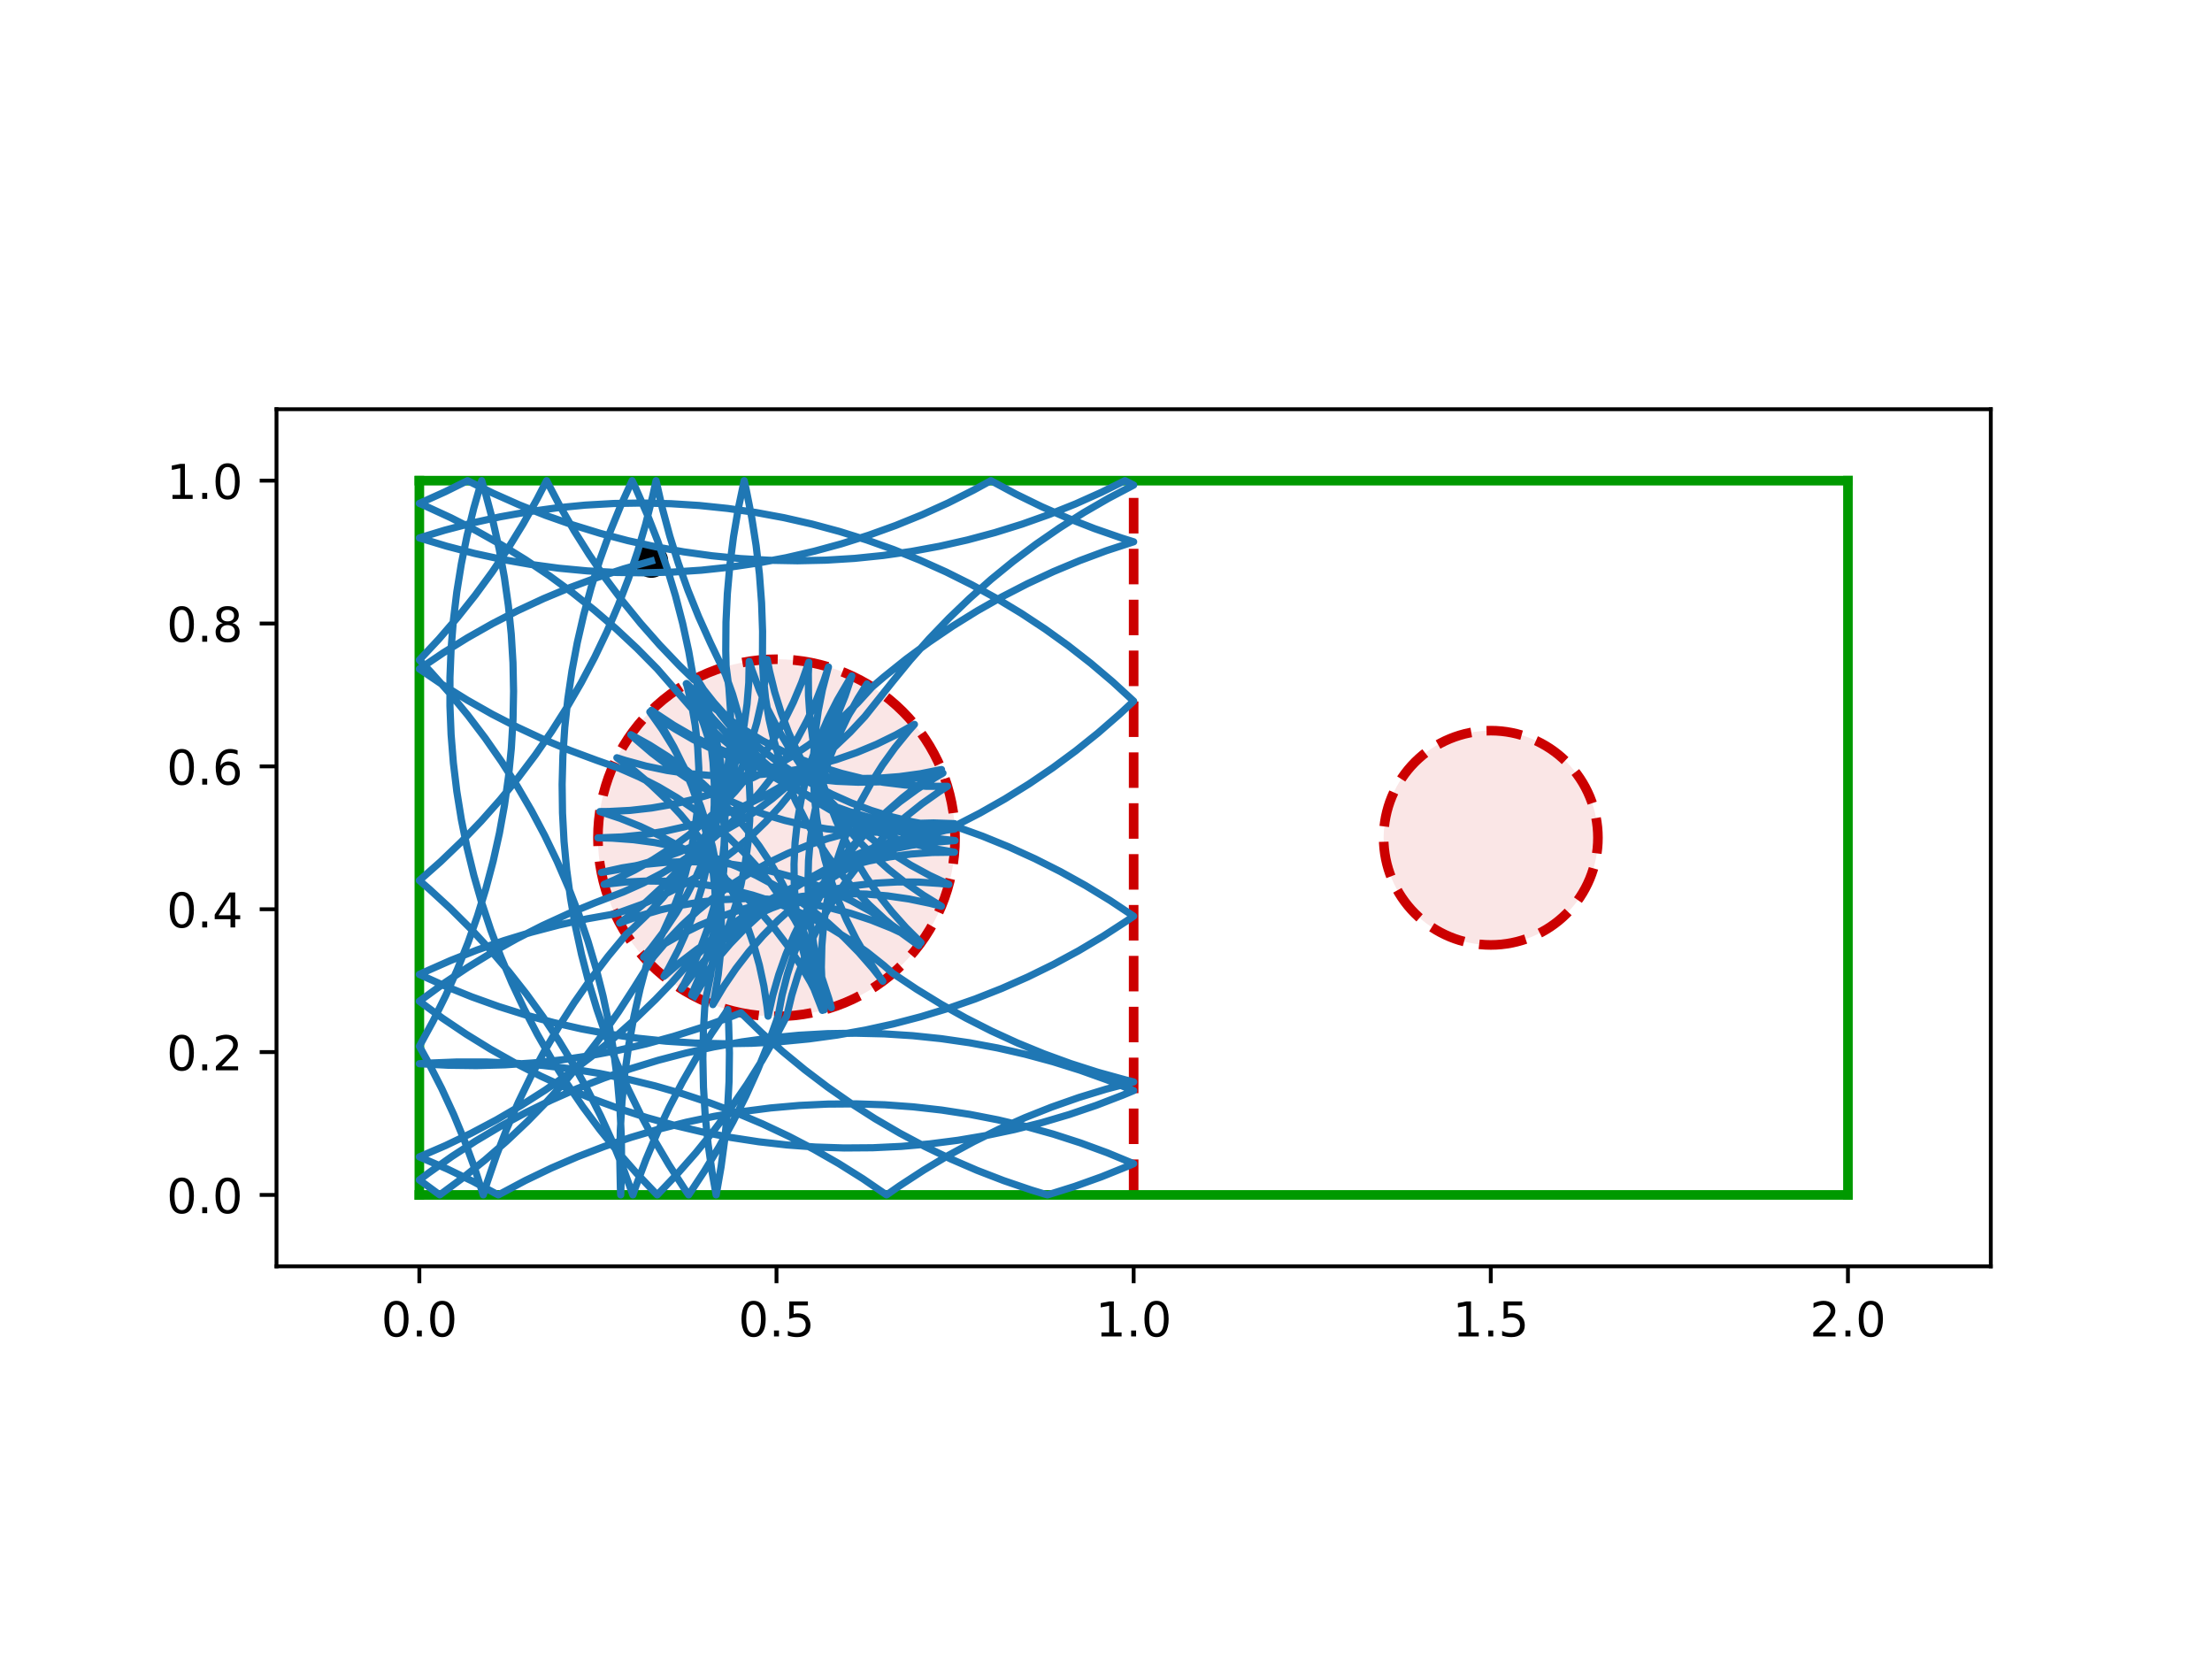 <?xml version="1.0" encoding="utf-8" standalone="no"?>
<!DOCTYPE svg PUBLIC "-//W3C//DTD SVG 1.1//EN"
  "http://www.w3.org/Graphics/SVG/1.1/DTD/svg11.dtd">
<!-- Created with matplotlib (https://matplotlib.org/) -->
<svg height="345.6pt" version="1.1" viewBox="0 0 460.8 345.6" width="460.8pt" xmlns="http://www.w3.org/2000/svg" xmlns:xlink="http://www.w3.org/1999/xlink">
 <defs>
  <style type="text/css">
*{stroke-linecap:butt;stroke-linejoin:round;}
  </style>
 </defs>
 <g id="figure_1">
  <g id="patch_1">
   <path d="M 0 345.6 
L 460.8 345.6 
L 460.8 0 
L 0 0 
z
" style="fill:#ffffff;"/>
  </g>
  <g id="axes_1">
   <g id="patch_2">
    <path d="M 57.6 263.808 
L 414.72 263.808 
L 414.72 85.248 
L 57.6 85.248 
z
" style="fill:#ffffff;"/>
   </g>
   <g id="PathCollection_1">
    <defs>
     <path d="M 0 3 
C 0.796 3 1.559 2.684 2.121 2.121 
C 2.684 1.559 3 0.796 3 0 
C 3 -0.796 2.684 -1.559 2.121 -2.121 
C 1.559 -2.684 0.796 -3 0 -3 
C -0.796 -3 -1.559 -2.684 -2.121 -2.121 
C -2.684 -1.559 -3 -0.796 -3 0 
C -3 0.796 -2.684 1.559 -2.121 2.121 
C -1.559 2.684 -0.796 3 0 3 
z
" id="m2a7f99ddb0" style="stroke:#000000;"/>
    </defs>
    <g clip-path="url(#p58cf010b9d)">
     <use style="stroke:#000000;" x="135.698" xlink:href="#m2a7f99ddb0" y="116.874"/>
    </g>
   </g>
   <g id="patch_3">
    <path clip-path="url(#p58cf010b9d)" d="M 161.76 211.728 
C 171.626 211.728 181.088 207.808 188.064 200.832 
C 195.04 193.856 198.96 184.394 198.96 174.528 
C 198.96 164.662 195.04 155.2 188.064 148.224 
C 181.088 141.248 171.626 137.328 161.76 137.328 
C 151.894 137.328 142.432 141.248 135.456 148.224 
C 128.48 155.2 124.56 164.662 124.56 174.528 
C 124.56 184.394 128.48 193.856 135.456 200.832 
C 142.432 207.808 151.894 211.728 161.76 211.728 
z
" style="fill:#cc0000;fill-opacity:0.1;stroke:#cc0000;stroke-dasharray:7.4,3.2;stroke-dashoffset:0;stroke-linejoin:miter;stroke-width:2;"/>
   </g>
   <g id="patch_4">
    <path clip-path="url(#p58cf010b9d)" d="M 310.56 196.848 
C 316.479 196.848 322.157 194.496 326.343 190.311 
C 330.528 186.125 332.88 180.447 332.88 174.528 
C 332.88 168.609 330.528 162.931 326.343 158.745 
C 322.157 154.56 316.479 152.208 310.56 152.208 
C 304.641 152.208 298.963 154.56 294.777 158.745 
C 290.592 162.931 288.24 168.609 288.24 174.528 
C 288.24 180.447 290.592 186.125 294.777 190.311 
C 298.963 194.496 304.641 196.848 310.56 196.848 
z
" style="fill:#cc0000;fill-opacity:0.1;stroke:#cc0000;stroke-dasharray:7.4,3.2;stroke-dashoffset:0;stroke-linejoin:miter;stroke-width:2;"/>
   </g>
   <g id="matplotlib.axis_1">
    <g id="xtick_1">
     <g id="line2d_1">
      <defs>
       <path d="M 0 0 
L 0 3.5 
" id="mb51d4cf355" style="stroke:#000000;stroke-width:0.8;"/>
      </defs>
      <g>
       <use style="stroke:#000000;stroke-width:0.8;" x="87.36" xlink:href="#mb51d4cf355" y="263.808"/>
      </g>
     </g>
     <g id="text_1">
      <!-- 0.0 -->
      <defs>
       <path d="M 31.781 66.406 
Q 24.172 66.406 20.328 58.906 
Q 16.5 51.422 16.5 36.375 
Q 16.5 21.391 20.328 13.891 
Q 24.172 6.391 31.781 6.391 
Q 39.453 6.391 43.281 13.891 
Q 47.125 21.391 47.125 36.375 
Q 47.125 51.422 43.281 58.906 
Q 39.453 66.406 31.781 66.406 
z
M 31.781 74.219 
Q 44.047 74.219 50.516 64.516 
Q 56.984 54.828 56.984 36.375 
Q 56.984 17.969 50.516 8.266 
Q 44.047 -1.422 31.781 -1.422 
Q 19.531 -1.422 13.062 8.266 
Q 6.594 17.969 6.594 36.375 
Q 6.594 54.828 13.062 64.516 
Q 19.531 74.219 31.781 74.219 
z
" id="DejaVuSans-48"/>
       <path d="M 10.688 12.406 
L 21 12.406 
L 21 0 
L 10.688 0 
z
" id="DejaVuSans-46"/>
      </defs>
      <g transform="translate(79.408 278.406)scale(0.1 -0.1)">
       <use xlink:href="#DejaVuSans-48"/>
       <use x="63.623" xlink:href="#DejaVuSans-46"/>
       <use x="95.41" xlink:href="#DejaVuSans-48"/>
      </g>
     </g>
    </g>
    <g id="xtick_2">
     <g id="line2d_2">
      <g>
       <use style="stroke:#000000;stroke-width:0.8;" x="161.76" xlink:href="#mb51d4cf355" y="263.808"/>
      </g>
     </g>
     <g id="text_2">
      <!-- 0.5 -->
      <defs>
       <path d="M 10.797 72.906 
L 49.516 72.906 
L 49.516 64.594 
L 19.828 64.594 
L 19.828 46.734 
Q 21.969 47.469 24.109 47.828 
Q 26.266 48.188 28.422 48.188 
Q 40.625 48.188 47.75 41.5 
Q 54.891 34.812 54.891 23.391 
Q 54.891 11.625 47.562 5.094 
Q 40.234 -1.422 26.906 -1.422 
Q 22.312 -1.422 17.547 -0.641 
Q 12.797 0.141 7.719 1.703 
L 7.719 11.625 
Q 12.109 9.234 16.797 8.062 
Q 21.484 6.891 26.703 6.891 
Q 35.156 6.891 40.078 11.328 
Q 45.016 15.766 45.016 23.391 
Q 45.016 31 40.078 35.438 
Q 35.156 39.891 26.703 39.891 
Q 22.75 39.891 18.812 39.016 
Q 14.891 38.141 10.797 36.281 
z
" id="DejaVuSans-53"/>
      </defs>
      <g transform="translate(153.808 278.406)scale(0.1 -0.1)">
       <use xlink:href="#DejaVuSans-48"/>
       <use x="63.623" xlink:href="#DejaVuSans-46"/>
       <use x="95.41" xlink:href="#DejaVuSans-53"/>
      </g>
     </g>
    </g>
    <g id="xtick_3">
     <g id="line2d_3">
      <g>
       <use style="stroke:#000000;stroke-width:0.8;" x="236.16" xlink:href="#mb51d4cf355" y="263.808"/>
      </g>
     </g>
     <g id="text_3">
      <!-- 1.0 -->
      <defs>
       <path d="M 12.406 8.297 
L 28.516 8.297 
L 28.516 63.922 
L 10.984 60.406 
L 10.984 69.391 
L 28.422 72.906 
L 38.281 72.906 
L 38.281 8.297 
L 54.391 8.297 
L 54.391 0 
L 12.406 0 
z
" id="DejaVuSans-49"/>
      </defs>
      <g transform="translate(228.208 278.406)scale(0.1 -0.1)">
       <use xlink:href="#DejaVuSans-49"/>
       <use x="63.623" xlink:href="#DejaVuSans-46"/>
       <use x="95.41" xlink:href="#DejaVuSans-48"/>
      </g>
     </g>
    </g>
    <g id="xtick_4">
     <g id="line2d_4">
      <g>
       <use style="stroke:#000000;stroke-width:0.8;" x="310.56" xlink:href="#mb51d4cf355" y="263.808"/>
      </g>
     </g>
     <g id="text_4">
      <!-- 1.5 -->
      <g transform="translate(302.608 278.406)scale(0.1 -0.1)">
       <use xlink:href="#DejaVuSans-49"/>
       <use x="63.623" xlink:href="#DejaVuSans-46"/>
       <use x="95.41" xlink:href="#DejaVuSans-53"/>
      </g>
     </g>
    </g>
    <g id="xtick_5">
     <g id="line2d_5">
      <g>
       <use style="stroke:#000000;stroke-width:0.8;" x="384.96" xlink:href="#mb51d4cf355" y="263.808"/>
      </g>
     </g>
     <g id="text_5">
      <!-- 2.0 -->
      <defs>
       <path d="M 19.188 8.297 
L 53.609 8.297 
L 53.609 0 
L 7.328 0 
L 7.328 8.297 
Q 12.938 14.109 22.625 23.891 
Q 32.328 33.688 34.812 36.531 
Q 39.547 41.844 41.422 45.531 
Q 43.312 49.219 43.312 52.781 
Q 43.312 58.594 39.234 62.25 
Q 35.156 65.922 28.609 65.922 
Q 23.969 65.922 18.812 64.312 
Q 13.672 62.703 7.812 59.422 
L 7.812 69.391 
Q 13.766 71.781 18.938 73 
Q 24.125 74.219 28.422 74.219 
Q 39.75 74.219 46.484 68.547 
Q 53.219 62.891 53.219 53.422 
Q 53.219 48.922 51.531 44.891 
Q 49.859 40.875 45.406 35.406 
Q 44.188 33.984 37.641 27.219 
Q 31.109 20.453 19.188 8.297 
z
" id="DejaVuSans-50"/>
      </defs>
      <g transform="translate(377.008 278.406)scale(0.1 -0.1)">
       <use xlink:href="#DejaVuSans-50"/>
       <use x="63.623" xlink:href="#DejaVuSans-46"/>
       <use x="95.41" xlink:href="#DejaVuSans-48"/>
      </g>
     </g>
    </g>
   </g>
   <g id="matplotlib.axis_2">
    <g id="ytick_1">
     <g id="line2d_6">
      <defs>
       <path d="M 0 0 
L -3.5 0 
" id="me0c0efff76" style="stroke:#000000;stroke-width:0.8;"/>
      </defs>
      <g>
       <use style="stroke:#000000;stroke-width:0.8;" x="57.6" xlink:href="#me0c0efff76" y="248.928"/>
      </g>
     </g>
     <g id="text_6">
      <!-- 0.0 -->
      <g transform="translate(34.697 252.727)scale(0.1 -0.1)">
       <use xlink:href="#DejaVuSans-48"/>
       <use x="63.623" xlink:href="#DejaVuSans-46"/>
       <use x="95.41" xlink:href="#DejaVuSans-48"/>
      </g>
     </g>
    </g>
    <g id="ytick_2">
     <g id="line2d_7">
      <g>
       <use style="stroke:#000000;stroke-width:0.8;" x="57.6" xlink:href="#me0c0efff76" y="219.168"/>
      </g>
     </g>
     <g id="text_7">
      <!-- 0.2 -->
      <g transform="translate(34.697 222.967)scale(0.1 -0.1)">
       <use xlink:href="#DejaVuSans-48"/>
       <use x="63.623" xlink:href="#DejaVuSans-46"/>
       <use x="95.41" xlink:href="#DejaVuSans-50"/>
      </g>
     </g>
    </g>
    <g id="ytick_3">
     <g id="line2d_8">
      <g>
       <use style="stroke:#000000;stroke-width:0.8;" x="57.6" xlink:href="#me0c0efff76" y="189.408"/>
      </g>
     </g>
     <g id="text_8">
      <!-- 0.4 -->
      <defs>
       <path d="M 37.797 64.312 
L 12.891 25.391 
L 37.797 25.391 
z
M 35.203 72.906 
L 47.609 72.906 
L 47.609 25.391 
L 58.016 25.391 
L 58.016 17.188 
L 47.609 17.188 
L 47.609 0 
L 37.797 0 
L 37.797 17.188 
L 4.891 17.188 
L 4.891 26.703 
z
" id="DejaVuSans-52"/>
      </defs>
      <g transform="translate(34.697 193.207)scale(0.1 -0.1)">
       <use xlink:href="#DejaVuSans-48"/>
       <use x="63.623" xlink:href="#DejaVuSans-46"/>
       <use x="95.41" xlink:href="#DejaVuSans-52"/>
      </g>
     </g>
    </g>
    <g id="ytick_4">
     <g id="line2d_9">
      <g>
       <use style="stroke:#000000;stroke-width:0.8;" x="57.6" xlink:href="#me0c0efff76" y="159.648"/>
      </g>
     </g>
     <g id="text_9">
      <!-- 0.6 -->
      <defs>
       <path d="M 33.016 40.375 
Q 26.375 40.375 22.484 35.828 
Q 18.609 31.297 18.609 23.391 
Q 18.609 15.531 22.484 10.953 
Q 26.375 6.391 33.016 6.391 
Q 39.656 6.391 43.531 10.953 
Q 47.406 15.531 47.406 23.391 
Q 47.406 31.297 43.531 35.828 
Q 39.656 40.375 33.016 40.375 
z
M 52.594 71.297 
L 52.594 62.312 
Q 48.875 64.062 45.094 64.984 
Q 41.312 65.922 37.594 65.922 
Q 27.828 65.922 22.672 59.328 
Q 17.531 52.734 16.797 39.406 
Q 19.672 43.656 24.016 45.922 
Q 28.375 48.188 33.594 48.188 
Q 44.578 48.188 50.953 41.516 
Q 57.328 34.859 57.328 23.391 
Q 57.328 12.156 50.688 5.359 
Q 44.047 -1.422 33.016 -1.422 
Q 20.359 -1.422 13.672 8.266 
Q 6.984 17.969 6.984 36.375 
Q 6.984 53.656 15.188 63.938 
Q 23.391 74.219 37.203 74.219 
Q 40.922 74.219 44.703 73.484 
Q 48.484 72.75 52.594 71.297 
z
" id="DejaVuSans-54"/>
      </defs>
      <g transform="translate(34.697 163.447)scale(0.1 -0.1)">
       <use xlink:href="#DejaVuSans-48"/>
       <use x="63.623" xlink:href="#DejaVuSans-46"/>
       <use x="95.41" xlink:href="#DejaVuSans-54"/>
      </g>
     </g>
    </g>
    <g id="ytick_5">
     <g id="line2d_10">
      <g>
       <use style="stroke:#000000;stroke-width:0.8;" x="57.6" xlink:href="#me0c0efff76" y="129.888"/>
      </g>
     </g>
     <g id="text_10">
      <!-- 0.8 -->
      <defs>
       <path d="M 31.781 34.625 
Q 24.75 34.625 20.719 30.859 
Q 16.703 27.094 16.703 20.516 
Q 16.703 13.922 20.719 10.156 
Q 24.75 6.391 31.781 6.391 
Q 38.812 6.391 42.859 10.172 
Q 46.922 13.969 46.922 20.516 
Q 46.922 27.094 42.891 30.859 
Q 38.875 34.625 31.781 34.625 
z
M 21.922 38.812 
Q 15.578 40.375 12.031 44.719 
Q 8.5 49.078 8.5 55.328 
Q 8.5 64.062 14.719 69.141 
Q 20.953 74.219 31.781 74.219 
Q 42.672 74.219 48.875 69.141 
Q 55.078 64.062 55.078 55.328 
Q 55.078 49.078 51.531 44.719 
Q 48 40.375 41.703 38.812 
Q 48.828 37.156 52.797 32.312 
Q 56.781 27.484 56.781 20.516 
Q 56.781 9.906 50.312 4.234 
Q 43.844 -1.422 31.781 -1.422 
Q 19.734 -1.422 13.25 4.234 
Q 6.781 9.906 6.781 20.516 
Q 6.781 27.484 10.781 32.312 
Q 14.797 37.156 21.922 38.812 
z
M 18.312 54.391 
Q 18.312 48.734 21.844 45.562 
Q 25.391 42.391 31.781 42.391 
Q 38.141 42.391 41.719 45.562 
Q 45.312 48.734 45.312 54.391 
Q 45.312 60.062 41.719 63.234 
Q 38.141 66.406 31.781 66.406 
Q 25.391 66.406 21.844 63.234 
Q 18.312 60.062 18.312 54.391 
z
" id="DejaVuSans-56"/>
      </defs>
      <g transform="translate(34.697 133.687)scale(0.1 -0.1)">
       <use xlink:href="#DejaVuSans-48"/>
       <use x="63.623" xlink:href="#DejaVuSans-46"/>
       <use x="95.41" xlink:href="#DejaVuSans-56"/>
      </g>
     </g>
    </g>
    <g id="ytick_6">
     <g id="line2d_11">
      <g>
       <use style="stroke:#000000;stroke-width:0.8;" x="57.6" xlink:href="#me0c0efff76" y="100.128"/>
      </g>
     </g>
     <g id="text_11">
      <!-- 1.0 -->
      <g transform="translate(34.697 103.927)scale(0.1 -0.1)">
       <use xlink:href="#DejaVuSans-49"/>
       <use x="63.623" xlink:href="#DejaVuSans-46"/>
       <use x="95.41" xlink:href="#DejaVuSans-48"/>
      </g>
     </g>
    </g>
   </g>
   <g id="line2d_12">
    <path clip-path="url(#p58cf010b9d)" d="M 236.16 248.928 
L 236.16 100.128 
" style="fill:none;stroke:#cc0000;stroke-dasharray:7.4,3.2;stroke-dashoffset:0;stroke-width:2;"/>
   </g>
   <g id="line2d_13">
    <path clip-path="url(#p58cf010b9d)" d="M 87.36 248.928 
L 384.96 248.928 
" style="fill:none;stroke:#009900;stroke-linecap:square;stroke-width:2;"/>
   </g>
   <g id="line2d_14">
    <path clip-path="url(#p58cf010b9d)" d="M 384.96 248.928 
L 384.96 100.128 
" style="fill:none;stroke:#009900;stroke-linecap:square;stroke-width:2;"/>
   </g>
   <g id="line2d_15">
    <path clip-path="url(#p58cf010b9d)" d="M 384.96 100.128 
L 87.36 100.128 
" style="fill:none;stroke:#009900;stroke-linecap:square;stroke-width:2;"/>
   </g>
   <g id="line2d_16">
    <path clip-path="url(#p58cf010b9d)" d="M 87.36 100.128 
L 87.36 248.928 
" style="fill:none;stroke:#009900;stroke-linecap:square;stroke-width:2;"/>
   </g>
   <g id="line2d_17">
    <path clip-path="url(#p58cf010b9d)" d="M 135.698 116.874 
L 129.971 118.492 
L 124.313 120.338 
L 118.733 122.409 
L 113.241 124.702 
L 107.844 127.212 
L 102.553 129.936 
L 97.374 132.869 
L 92.317 136.007 
L 87.36 139.366 
L 92.287 142.705 
L 97.343 145.844 
L 102.521 148.779 
L 107.812 151.504 
L 113.208 154.015 
L 118.699 156.309 
L 124.279 158.381 
L 129.102 160.076 
L 133.189 161.867 
L 137.163 163.901 
L 141.007 166.169 
L 144.708 168.664 
L 148.253 171.376 
L 151.628 174.296 
L 154.823 177.412 
L 157.825 180.715 
L 160.624 184.192 
L 163.209 187.831 
L 165.571 191.618 
L 167.702 195.54 
L 169.594 199.582 
L 171.24 203.731 
L 172.634 207.971 
L 173.185 209.93 
L 171.722 205.713 
L 170.515 201.416 
L 169.567 197.055 
L 168.882 192.644 
L 168.463 188.201 
L 168.312 183.74 
L 168.428 179.278 
L 168.811 174.831 
L 169.46 170.416 
L 170.373 166.047 
L 171.547 161.74 
L 172.976 157.512 
L 174.657 153.377 
L 176.582 149.35 
L 178.745 145.446 
L 180.616 142.461 
L 178.438 146.357 
L 176.03 150.115 
L 173.402 153.722 
L 170.561 157.165 
L 167.52 160.432 
L 164.288 163.51 
L 160.877 166.389 
L 157.3 169.058 
L 153.569 171.508 
L 149.698 173.73 
L 145.701 175.716 
L 141.592 177.458 
L 137.385 178.951 
L 133.097 180.189 
L 128.742 181.167 
L 125.269 181.754 
L 129.627 180.792 
L 134.035 180.093 
L 138.477 179.659 
L 142.938 179.493 
L 147.4 179.594 
L 151.848 179.963 
L 156.266 180.597 
L 160.638 181.496 
L 164.948 182.655 
L 169.181 184.07 
L 173.321 185.737 
L 177.355 187.649 
L 181.266 189.799 
L 185.041 192.18 
L 188.666 194.783 
L 191.414 196.989 
L 187.798 194.372 
L 184.346 191.543 
L 181.069 188.513 
L 177.98 185.291 
L 175.09 181.89 
L 172.409 178.321 
L 169.946 174.599 
L 167.712 170.735 
L 165.713 166.744 
L 163.957 162.641 
L 162.45 158.44 
L 161.198 154.156 
L 160.205 149.804 
L 159.474 145.401 
L 159.009 140.962 
L 158.831 137.443 
L 158.86 131.492 
L 158.65 125.544 
L 158.203 119.609 
L 157.519 113.697 
L 156.599 107.817 
L 155.444 101.978 
L 155.028 100.128 
L 153.799 105.951 
L 152.804 111.819 
L 152.045 117.722 
L 151.522 123.651 
L 151.237 129.596 
L 151.189 135.547 
L 151.265 138.839 
L 151.844 143.265 
L 152.157 147.717 
L 152.202 152.18 
L 151.979 156.638 
L 151.49 161.074 
L 150.735 165.473 
L 149.718 169.819 
L 148.442 174.096 
L 146.912 178.289 
L 145.133 182.383 
L 143.112 186.362 
L 140.856 190.213 
L 138.373 193.922 
L 135.672 197.476 
L 134.079 199.38 
L 137.823 196.95 
L 141.706 194.749 
L 145.714 192.785 
L 149.832 191.064 
L 154.047 189.594 
L 158.341 188.379 
L 162.701 187.424 
L 167.111 186.732 
L 171.554 186.305 
L 176.014 186.146 
L 180.476 186.254 
L 184.924 186.63 
L 189.341 187.272 
L 193.711 188.177 
L 196.116 188.794 
L 192.31 186.463 
L 188.65 183.908 
L 185.15 181.138 
L 181.822 178.163 
L 178.679 174.994 
L 175.732 171.643 
L 172.991 168.12 
L 170.466 164.44 
L 168.166 160.615 
L 166.1 156.659 
L 164.274 152.585 
L 162.696 148.41 
L 161.372 144.148 
L 160.305 139.814 
L 159.825 137.378 
L 159.362 141.818 
L 158.634 146.221 
L 157.643 150.573 
L 156.393 154.858 
L 154.888 159.06 
L 153.135 163.164 
L 151.138 167.156 
L 148.905 171.021 
L 146.444 174.744 
L 143.765 178.314 
L 140.877 181.717 
L 137.789 184.94 
L 134.514 187.972 
L 131.063 190.803 
L 129.072 192.286 
L 133.277 190.79 
L 137.565 189.549 
L 141.919 188.568 
L 146.324 187.849 
L 150.764 187.395 
L 155.224 187.209 
L 159.686 187.291 
L 164.136 187.64 
L 168.557 188.255 
L 172.932 189.134 
L 177.248 190.274 
L 181.487 191.67 
L 185.635 193.319 
L 189.676 195.213 
L 191.873 196.37 
L 188.71 193.22 
L 185.743 189.886 
L 182.98 186.38 
L 180.433 182.715 
L 178.11 178.904 
L 176.02 174.96 
L 174.17 170.899 
L 172.567 166.733 
L 171.217 162.479 
L 170.124 158.151 
L 169.293 153.766 
L 168.726 149.339 
L 168.425 144.886 
L 168.392 140.423 
L 168.49 137.942 
L 167.011 142.153 
L 165.282 146.268 
L 163.309 150.271 
L 161.1 154.15 
L 158.662 157.888 
L 156.004 161.474 
L 153.136 164.894 
L 150.068 168.136 
L 146.811 171.188 
L 143.378 174.039 
L 139.779 176.68 
L 136.028 179.099 
L 132.14 181.29 
L 128.126 183.243 
L 125.846 184.224 
L 130.283 183.744 
L 134.742 183.531 
L 139.205 183.585 
L 143.656 183.907 
L 148.081 184.496 
L 152.462 185.348 
L 156.784 186.462 
L 161.031 187.833 
L 165.189 189.456 
L 169.242 191.326 
L 173.176 193.435 
L 176.975 195.776 
L 180.628 198.341 
L 184.12 201.121 
L 185.989 202.756 
L 190.935 206.065 
L 196.01 209.175 
L 201.205 212.078 
L 206.512 214.772 
L 211.923 217.251 
L 217.429 219.512 
L 223.02 221.551 
L 228.688 223.365 
L 234.425 224.951 
L 236.16 225.382 
L 230.405 226.898 
L 224.715 228.644 
L 219.099 230.616 
L 213.567 232.81 
L 208.127 235.224 
L 202.788 237.854 
L 197.558 240.695 
L 192.447 243.743 
L 187.461 246.993 
L 184.686 248.928 
L 179.776 245.566 
L 174.734 242.402 
L 169.571 239.443 
L 164.293 236.693 
L 158.909 234.155 
L 153.428 231.836 
L 147.859 229.737 
L 142.21 227.862 
L 136.491 226.215 
L 130.71 224.799 
L 124.878 223.614 
L 119.003 222.663 
L 113.094 221.949 
L 107.162 221.471 
L 101.215 221.23 
L 95.263 221.228 
L 89.316 221.464 
L 87.36 221.593 
L 93.303 221.907 
L 99.254 221.984 
L 105.204 221.822 
L 111.142 221.422 
L 117.059 220.785 
L 122.947 219.912 
L 128.794 218.804 
L 134.593 217.464 
L 140.333 215.892 
L 146.006 214.092 
L 151.603 212.067 
L 154.344 210.981 
L 158.623 215.118 
L 163.065 219.08 
L 167.661 222.861 
L 172.404 226.455 
L 177.288 229.857 
L 182.304 233.061 
L 187.443 236.061 
L 192.699 238.854 
L 198.062 241.434 
L 203.524 243.798 
L 209.077 245.942 
L 214.71 247.861 
L 218.206 248.928 
L 223.885 247.147 
L 229.488 245.141 
L 235.007 242.912 
L 236.16 242.413 
L 230.661 240.138 
L 225.074 238.084 
L 219.411 236.255 
L 213.678 234.655 
L 207.887 233.285 
L 202.045 232.147 
L 196.162 231.244 
L 190.248 230.577 
L 184.312 230.147 
L 178.363 229.955 
L 172.412 230.001 
L 166.467 230.284 
L 160.538 230.806 
L 154.635 231.564 
L 148.767 232.557 
L 142.944 233.784 
L 137.174 235.243 
L 131.467 236.932 
L 125.832 238.848 
L 120.278 240.987 
L 114.814 243.347 
L 109.449 245.923 
L 103.804 248.928 
L 98.555 246.123 
L 93.198 243.531 
L 87.36 240.999 
L 92.823 238.638 
L 98.188 236.06 
L 103.445 233.271 
L 108.586 230.273 
L 113.604 227.071 
L 118.489 223.672 
L 123.235 220.08 
L 127.833 216.301 
L 132.276 212.342 
L 136.557 208.208 
L 139.961 204.672 
L 142.898 201.31 
L 146.03 198.131 
L 149.348 195.145 
L 152.839 192.364 
L 156.49 189.797 
L 160.288 187.453 
L 164.221 185.342 
L 168.272 183.47 
L 172.429 181.844 
L 176.676 180.471 
L 180.997 179.354 
L 185.378 178.499 
L 189.802 177.908 
L 194.254 177.584 
L 198.839 177.529 
L 194.442 176.762 
L 190.099 175.733 
L 185.825 174.445 
L 181.637 172.904 
L 177.548 171.114 
L 173.574 169.082 
L 169.729 166.815 
L 166.027 164.322 
L 162.481 161.611 
L 159.104 158.693 
L 155.908 155.578 
L 152.904 152.276 
L 150.104 148.8 
L 147.518 145.163 
L 145.092 141.271 
L 146.717 145.428 
L 148.09 149.675 
L 149.206 153.996 
L 150.061 158.377 
L 150.652 162.801 
L 150.976 167.253 
L 151.032 171.716 
L 150.821 176.174 
L 150.343 180.612 
L 149.6 185.013 
L 148.594 189.361 
L 147.329 193.642 
L 145.81 197.839 
L 144.042 201.937 
L 141.973 206.029 
L 144.684 202.483 
L 147.602 199.106 
L 150.718 195.911 
L 154.02 192.908 
L 157.496 190.108 
L 161.134 187.522 
L 164.92 185.158 
L 168.841 183.026 
L 172.883 181.133 
L 177.032 179.486 
L 181.271 178.09 
L 185.587 176.951 
L 189.963 176.073 
L 194.384 175.459 
L 198.956 175.105 
L 194.518 174.627 
L 190.117 173.883 
L 185.769 172.876 
L 181.488 171.611 
L 177.292 170.092 
L 173.194 168.323 
L 169.209 166.312 
L 165.352 164.066 
L 161.637 161.592 
L 158.077 158.9 
L 154.685 155.999 
L 151.472 152.901 
L 148.452 149.615 
L 145.633 146.154 
L 142.959 142.428 
L 144.852 146.471 
L 146.499 150.619 
L 147.894 154.859 
L 149.033 159.174 
L 149.911 163.55 
L 150.524 167.971 
L 150.872 172.421 
L 150.952 176.884 
L 150.764 181.343 
L 150.309 185.783 
L 149.589 190.188 
L 148.606 194.542 
L 147.364 198.829 
L 145.867 203.034 
L 144.069 207.252 
L 146.543 203.537 
L 149.235 199.977 
L 152.136 196.585 
L 155.235 193.373 
L 158.521 190.353 
L 161.983 187.535 
L 165.607 184.93 
L 169.38 182.546 
L 173.29 180.394 
L 177.322 178.479 
L 181.462 176.81 
L 185.694 175.392 
L 190.003 174.231 
L 194.375 173.33 
L 198.914 172.679 
L 194.455 172.491 
L 190.015 172.035 
L 185.61 171.315 
L 181.256 170.331 
L 176.969 169.088 
L 172.765 167.591 
L 168.658 165.844 
L 164.663 163.854 
L 160.794 161.627 
L 157.066 159.173 
L 153.492 156.5 
L 150.084 153.617 
L 146.856 150.535 
L 143.818 147.265 
L 136.899 139.323 
L 132.718 135.087 
L 128.371 131.022 
L 123.865 127.134 
L 119.207 123.429 
L 114.404 119.914 
L 109.465 116.593 
L 104.397 113.472 
L 99.209 110.557 
L 93.908 107.851 
L 88.503 105.36 
L 87.36 104.867 
L 92.786 102.42 
L 97.403 100.128 
L 102.74 102.761 
L 108.179 105.178 
L 113.71 107.375 
L 119.325 109.35 
L 125.013 111.098 
L 130.768 112.618 
L 136.578 113.906 
L 142.436 114.961 
L 148.331 115.781 
L 154.253 116.365 
L 160.195 116.711 
L 166.146 116.819 
L 172.096 116.689 
L 178.036 116.322 
L 183.957 115.717 
L 189.849 114.876 
L 195.702 113.799 
L 201.508 112.49 
L 207.257 110.95 
L 212.939 109.181 
L 218.547 107.186 
L 224.07 104.968 
L 229.5 102.531 
L 234.351 100.128 
L 236.16 101.05 
L 230.894 103.822 
L 225.742 106.803 
L 220.714 109.987 
L 215.817 113.37 
L 211.06 116.946 
L 206.449 120.71 
L 201.992 124.654 
L 197.697 128.774 
L 193.57 133.062 
L 189.618 137.512 
L 185.847 142.116 
L 180.159 149.261 
L 177.113 152.523 
L 173.876 155.596 
L 170.461 158.47 
L 166.88 161.134 
L 163.145 163.578 
L 159.271 165.794 
L 155.27 167.773 
L 151.158 169.509 
L 146.95 170.996 
L 142.66 172.227 
L 138.304 173.199 
L 133.897 173.908 
L 129.456 174.352 
L 124.996 174.528 
L 124.56 174.531 
L 127.535 174.601 
L 131.986 174.929 
L 136.41 175.523 
L 140.79 176.381 
L 145.111 177.5 
L 149.356 178.877 
L 153.512 180.506 
L 157.562 182.38 
L 161.493 184.495 
L 165.29 186.841 
L 168.939 189.411 
L 172.428 192.195 
L 175.744 195.183 
L 178.874 198.364 
L 181.808 201.728 
L 183.911 204.414 
L 183.041 203.207 
L 180.58 199.484 
L 178.345 195.62 
L 176.347 191.629 
L 174.591 187.525 
L 173.085 183.324 
L 171.833 179.04 
L 170.841 174.688 
L 170.111 170.285 
L 169.646 165.846 
L 169.449 161.387 
L 169.519 156.924 
L 169.857 152.473 
L 170.461 148.051 
L 171.329 143.673 
L 172.458 139.355 
L 172.582 138.937 
L 171.65 141.763 
L 170.041 145.926 
L 168.185 149.985 
L 166.089 153.926 
L 163.761 157.734 
L 161.209 161.396 
L 158.441 164.897 
L 155.469 168.227 
L 152.302 171.372 
L 148.953 174.322 
L 145.432 177.066 
L 141.753 179.593 
L 137.93 181.896 
L 133.975 183.965 
L 129.903 185.793 
L 123.936 188.072 
L 118.431 190.333 
L 113.02 192.813 
L 107.713 195.507 
L 102.518 198.411 
L 97.444 201.52 
L 92.498 204.83 
L 87.36 208.585 
L 92.16 212.103 
L 97.097 215.427 
L 102.163 218.551 
L 107.35 221.469 
L 112.65 224.178 
L 118.053 226.673 
L 123.552 228.949 
L 129.138 231.004 
L 134.801 232.834 
L 140.533 234.436 
L 146.325 235.807 
L 152.166 236.946 
L 158.049 237.85 
L 163.963 238.518 
L 169.899 238.949 
L 175.847 239.143 
L 181.799 239.098 
L 187.744 238.816 
L 193.672 238.296 
L 199.576 237.539 
L 205.444 236.547 
L 211.268 235.321 
L 217.038 233.863 
L 222.746 232.175 
L 228.381 230.261 
L 233.935 228.123 
L 236.16 227.194 
L 230.641 224.966 
L 225.038 222.96 
L 219.358 221.18 
L 213.612 219.629 
L 207.809 218.309 
L 201.958 217.222 
L 196.067 216.37 
L 190.148 215.754 
L 184.208 215.375 
L 178.258 215.234 
L 172.307 215.331 
L 166.365 215.666 
L 160.441 216.238 
L 154.545 217.047 
L 148.686 218.091 
L 142.873 219.368 
L 137.115 220.877 
L 131.423 222.615 
L 125.805 224.579 
L 120.27 226.766 
L 114.827 229.173 
L 109.484 231.795 
L 104.25 234.629 
L 99.134 237.671 
L 94.144 240.914 
L 89.288 244.354 
L 87.36 245.802 
L 91.604 248.928 
L 96.388 245.388 
L 101.027 241.659 
L 105.513 237.747 
L 109.838 233.66 
L 113.997 229.402 
L 117.983 224.982 
L 121.788 220.406 
L 125.407 215.682 
L 128.835 210.816 
L 132.065 205.817 
L 136.092 199.377 
L 138.982 195.976 
L 142.071 192.754 
L 145.348 189.723 
L 148.8 186.894 
L 152.416 184.278 
L 156.182 181.883 
L 160.085 179.718 
L 164.111 177.791 
L 168.246 176.108 
L 172.473 174.677 
L 176.779 173.502 
L 181.148 172.587 
L 185.563 171.936 
L 190.01 171.551 
L 194.472 171.433 
L 198.843 171.577 
L 194.461 172.425 
L 190.036 173.009 
L 185.584 173.326 
L 181.121 173.376 
L 176.663 173.159 
L 172.226 172.674 
L 167.826 171.924 
L 163.479 170.912 
L 159.2 169.64 
L 155.006 168.115 
L 150.91 166.341 
L 146.929 164.324 
L 143.075 162.072 
L 139.363 159.594 
L 135.807 156.897 
L 132.418 153.991 
L 131.394 153.04 
L 135.302 155.196 
L 139.074 157.582 
L 142.696 160.19 
L 146.155 163.011 
L 149.439 166.033 
L 152.536 169.248 
L 155.434 172.642 
L 158.124 176.204 
L 160.595 179.921 
L 162.839 183.779 
L 164.847 187.765 
L 166.613 191.864 
L 168.13 196.062 
L 169.392 200.343 
L 170.395 204.692 
L 171.136 209.093 
L 171.314 210.48 
L 169.693 206.321 
L 168.326 202.073 
L 167.215 197.75 
L 166.365 193.368 
L 165.78 188.943 
L 165.461 184.492 
L 165.41 180.029 
L 165.626 175.57 
L 166.109 171.133 
L 166.858 166.733 
L 167.869 162.386 
L 169.139 158.107 
L 170.663 153.912 
L 172.436 149.816 
L 174.451 145.833 
L 176.702 141.979 
L 177.454 140.8 
L 176.034 145.032 
L 174.363 149.171 
L 172.447 153.202 
L 170.292 157.111 
L 167.907 160.883 
L 165.3 164.506 
L 162.481 167.966 
L 159.459 171.251 
L 156.246 174.349 
L 152.852 177.248 
L 149.291 179.939 
L 145.575 182.411 
L 141.718 184.656 
L 137.732 186.666 
L 133.634 188.433 
L 129.436 189.951 
L 128.104 190.375 
L 122.245 191.42 
L 116.432 192.698 
L 110.675 194.208 
L 104.983 195.947 
L 99.366 197.912 
L 93.831 200.1 
L 88.388 202.508 
L 87.36 202.992 
L 92.784 205.441 
L 98.302 207.672 
L 103.905 209.68 
L 109.583 211.462 
L 115.328 213.016 
L 121.131 214.339 
L 126.982 215.428 
L 132.872 216.283 
L 138.791 216.902 
L 144.731 217.283 
L 150.681 217.427 
L 156.632 217.333 
L 162.574 217 
L 168.498 216.43 
L 174.395 215.624 
L 180.255 214.583 
L 186.068 213.308 
L 191.826 211.802 
L 197.519 210.067 
L 203.138 208.105 
L 208.674 205.92 
L 214.119 203.516 
L 219.462 200.896 
L 224.697 198.064 
L 229.814 195.025 
L 234.806 191.784 
L 236.16 190.855 
L 231.204 187.559 
L 226.121 184.464 
L 220.918 181.575 
L 215.603 178.896 
L 210.186 176.432 
L 204.674 174.186 
L 198.88 172.096 
L 204.169 169.367 
L 209.345 166.429 
L 214.399 163.286 
L 219.324 159.943 
L 224.11 156.407 
L 228.752 152.681 
L 233.241 148.773 
L 236.16 146.055 
L 231.778 142.028 
L 227.238 138.18 
L 222.547 134.516 
L 217.714 131.042 
L 212.746 127.765 
L 207.651 124.689 
L 202.437 121.819 
L 197.113 119.16 
L 191.686 116.717 
L 186.166 114.492 
L 180.561 112.489 
L 174.881 110.712 
L 169.134 109.164 
L 163.33 107.847 
L 157.478 106.763 
L 151.588 105.914 
L 145.668 105.301 
L 139.728 104.926 
L 133.778 104.788 
L 127.827 104.888 
L 121.885 105.226 
L 115.961 105.802 
L 110.066 106.614 
L 104.207 107.661 
L 98.395 108.941 
L 92.638 110.453 
L 87.36 112.059 
L 93.056 113.784 
L 98.817 115.279 
L 104.633 116.542 
L 110.495 117.572 
L 116.393 118.367 
L 122.319 118.925 
L 128.261 119.246 
L 134.212 119.329 
L 140.162 119.174 
L 146.101 118.781 
L 152.019 118.151 
L 157.907 117.285 
L 163.756 116.184 
L 169.556 114.849 
L 175.298 113.285 
L 180.973 111.491 
L 186.572 109.472 
L 192.086 107.231 
L 197.505 104.772 
L 202.822 102.097 
L 206.427 100.128 
L 211.668 102.948 
L 217.018 105.557 
L 222.467 107.949 
L 228.008 110.122 
L 233.632 112.071 
L 236.16 112.866 
L 230.503 114.715 
L 224.924 116.789 
L 219.433 119.084 
L 214.038 121.596 
L 208.747 124.323 
L 203.57 127.259 
L 198.515 130.399 
L 193.589 133.74 
L 188.8 137.274 
L 184.157 140.997 
L 181.681 143.112 
L 178.675 146.41 
L 175.476 149.523 
L 172.096 152.438 
L 168.547 155.145 
L 164.843 157.635 
L 160.996 159.898 
L 157.02 161.926 
L 152.929 163.712 
L 148.739 165.25 
L 144.465 166.534 
L 140.12 167.559 
L 135.723 168.321 
L 131.287 168.819 
L 126.83 169.049 
L 124.963 169.067 
L 129.198 170.476 
L 133.341 172.137 
L 137.376 174.044 
L 141.291 176.188 
L 145.069 178.564 
L 148.698 181.162 
L 152.165 183.973 
L 155.457 186.987 
L 158.563 190.193 
L 161.47 193.58 
L 164.17 197.134 
L 166.651 200.844 
L 168.905 204.696 
L 170.925 208.677 
L 171.698 210.376 
L 171.268 205.933 
L 171.105 201.473 
L 171.21 197.011 
L 171.583 192.563 
L 172.221 188.146 
L 173.123 183.775 
L 174.286 179.465 
L 175.705 175.234 
L 177.375 171.095 
L 179.291 167.063 
L 181.444 163.154 
L 183.828 159.381 
L 186.435 155.757 
L 189.253 152.297 
L 190.493 150.901 
L 186.607 153.096 
L 182.596 155.054 
L 178.475 156.769 
L 174.259 158.233 
L 169.962 159.442 
L 165.601 160.39 
L 161.191 161.076 
L 156.747 161.496 
L 152.286 161.649 
L 147.825 161.534 
L 143.378 161.151 
L 138.962 160.503 
L 134.592 159.591 
L 130.286 158.419 
L 128.507 157.852 
L 132.09 160.514 
L 135.507 163.385 
L 138.746 166.456 
L 141.795 169.715 
L 144.643 173.152 
L 147.28 176.753 
L 149.696 180.506 
L 151.883 184.397 
L 153.832 188.412 
L 155.537 192.537 
L 156.992 196.757 
L 158.191 201.056 
L 159.13 205.419 
L 159.806 209.831 
L 160.01 211.687 
L 160.989 207.332 
L 162.227 203.044 
L 163.719 198.838 
L 165.462 194.728 
L 167.447 190.731 
L 169.669 186.86 
L 172.119 183.129 
L 174.788 179.552 
L 177.667 176.141 
L 180.745 172.909 
L 184.011 169.867 
L 187.454 167.027 
L 191.061 164.398 
L 194.82 161.99 
L 196.433 161.051 
L 192.056 161.924 
L 187.634 162.532 
L 183.184 162.874 
L 178.721 162.949 
L 174.262 162.756 
L 169.822 162.296 
L 165.418 161.571 
L 161.066 160.582 
L 156.78 159.335 
L 152.577 157.833 
L 148.472 156.081 
L 144.479 154.087 
L 140.613 151.857 
L 136.888 149.399 
L 135.374 148.305 
L 137.948 151.952 
L 140.298 155.746 
L 142.416 159.675 
L 144.295 163.723 
L 145.928 167.877 
L 147.309 172.122 
L 148.433 176.441 
L 149.295 180.82 
L 149.894 185.243 
L 150.226 189.694 
L 150.291 194.157 
L 150.088 198.616 
L 149.618 203.055 
L 148.883 207.457 
L 148.498 209.284 
L 150.787 205.452 
L 153.301 201.764 
L 156.033 198.234 
L 158.971 194.874 
L 162.105 191.697 
L 165.424 188.712 
L 168.916 185.933 
L 172.568 183.368 
L 176.368 181.026 
L 180.302 178.916 
L 184.354 177.046 
L 188.512 175.423 
L 192.759 174.051 
L 197.081 172.937 
L 198.907 172.549 
L 194.476 172.011 
L 190.086 171.209 
L 185.751 170.145 
L 181.488 168.823 
L 177.312 167.247 
L 173.238 165.424 
L 169.281 163.36 
L 165.454 161.063 
L 161.772 158.54 
L 158.248 155.801 
L 154.895 152.855 
L 151.724 149.714 
L 148.747 146.388 
L 145.975 142.89 
L 144.879 141.379 
L 146.186 145.647 
L 147.234 149.985 
L 148.02 154.379 
L 148.541 158.811 
L 148.795 163.267 
L 148.782 167.731 
L 148.501 172.185 
L 147.954 176.615 
L 147.142 181.004 
L 146.068 185.336 
L 144.737 189.596 
L 143.152 193.769 
L 141.32 197.839 
L 139.247 201.791 
L 138.311 203.406 
L 141.681 200.481 
L 145.222 197.763 
L 148.918 195.262 
L 152.758 192.987 
L 156.728 190.946 
L 160.813 189.147 
L 164.998 187.597 
L 169.269 186.3 
L 173.61 185.261 
L 178.005 184.485 
L 182.439 183.974 
L 186.896 183.729 
L 191.359 183.752 
L 195.813 184.043 
L 197.669 184.244 
L 193.627 182.35 
L 189.706 180.217 
L 185.921 177.853 
L 182.283 175.266 
L 178.808 172.466 
L 175.506 169.462 
L 172.391 166.266 
L 169.473 162.889 
L 166.763 159.343 
L 164.27 155.64 
L 162.004 151.795 
L 159.972 147.821 
L 158.182 143.732 
L 156.641 139.543 
L 156.071 137.766 
L 155.98 142.228 
L 155.621 146.677 
L 154.997 151.096 
L 154.108 155.47 
L 152.959 159.783 
L 151.553 164.019 
L 149.895 168.163 
L 147.993 172.201 
L 145.851 176.117 
L 143.478 179.897 
L 140.883 183.529 
L 138.075 186.998 
L 135.064 190.293 
L 131.861 193.401 
L 130.467 194.643 
L 126.672 199.227 
L 123.062 203.959 
L 119.645 208.832 
L 116.426 213.838 
L 113.409 218.968 
L 110.6 224.215 
L 108.003 229.57 
L 105.622 235.025 
L 103.461 240.57 
L 101.523 246.198 
L 100.673 248.928 
L 98.844 243.264 
L 96.79 237.678 
L 94.515 232.179 
L 92.021 226.775 
L 89.313 221.475 
L 87.36 217.95 
L 90.21 212.725 
L 92.85 207.391 
L 95.273 201.955 
L 97.478 196.427 
L 99.459 190.815 
L 101.215 185.128 
L 102.742 179.376 
L 104.037 173.567 
L 105.1 167.711 
L 105.927 161.817 
L 106.518 155.895 
L 106.871 149.953 
L 106.987 144.003 
L 106.864 138.053 
L 106.504 132.112 
L 105.907 126.19 
L 105.073 120.298 
L 104.004 114.443 
L 102.702 108.635 
L 101.169 102.885 
L 100.345 100.128 
L 98.701 105.848 
L 97.287 111.629 
L 96.105 117.462 
L 95.157 123.338 
L 94.446 129.247 
L 93.971 135.179 
L 93.733 141.126 
L 93.734 147.078 
L 93.972 153.025 
L 94.449 158.957 
L 95.162 164.866 
L 96.11 170.741 
L 97.293 176.574 
L 98.709 182.355 
L 100.354 188.075 
L 102.227 193.724 
L 104.324 199.294 
L 106.642 204.776 
L 109.178 210.16 
L 111.927 215.439 
L 114.884 220.603 
L 118.046 225.646 
L 121.407 230.557 
L 124.962 235.331 
L 128.705 239.958 
L 132.63 244.432 
L 136.911 248.928 
L 141.019 244.622 
L 144.952 240.154 
L 148.702 235.533 
L 152.265 230.766 
L 155.635 225.86 
L 158.805 220.823 
L 161.772 215.664 
L 163.887 211.667 
L 164.935 207.329 
L 166.242 203.061 
L 167.802 198.879 
L 169.61 194.799 
L 171.66 190.834 
L 173.944 186.999 
L 176.453 183.308 
L 179.18 179.774 
L 182.113 176.41 
L 185.243 173.228 
L 188.558 170.239 
L 192.046 167.455 
L 195.695 164.884 
L 197.381 163.803 
L 192.917 163.795 
L 188.462 163.519 
L 184.032 162.977 
L 179.643 162.169 
L 175.309 161.1 
L 171.048 159.773 
L 166.873 158.193 
L 162.801 156.365 
L 158.846 154.297 
L 155.022 151.995 
L 151.343 149.468 
L 147.822 146.725 
L 144.472 143.775 
L 143.028 142.388 
L 144.061 146.731 
L 144.83 151.127 
L 145.335 155.562 
L 145.574 160.019 
L 145.544 164.482 
L 145.247 168.935 
L 144.683 173.363 
L 143.855 177.749 
L 142.765 182.077 
L 141.418 186.332 
L 139.818 190.499 
L 137.971 194.562 
L 135.884 198.507 
L 134.871 200.235 
L 133.346 205.988 
L 132.052 211.797 
L 130.991 217.653 
L 130.165 223.547 
L 129.575 229.469 
L 129.223 235.411 
L 129.108 241.361 
L 129.232 247.311 
L 129.307 248.928 
L 129.495 242.979 
L 129.445 237.028 
L 129.158 231.083 
L 128.633 225.155 
L 127.871 219.252 
L 126.874 213.385 
L 125.643 207.562 
L 124.18 201.793 
L 122.487 196.087 
L 120.568 190.453 
L 118.425 184.901 
L 116.061 179.439 
L 113.482 174.075 
L 110.689 168.819 
L 107.689 163.679 
L 104.486 158.663 
L 101.084 153.78 
L 97.49 149.036 
L 93.709 144.439 
L 89.748 139.998 
L 87.36 137.486 
L 91.424 133.138 
L 95.311 128.63 
L 99.014 123.972 
L 102.529 119.168 
L 105.848 114.228 
L 108.967 109.159 
L 111.881 103.97 
L 113.867 100.128 
L 116.629 105.4 
L 119.6 110.557 
L 122.774 115.592 
L 126.147 120.495 
L 129.714 125.26 
L 133.468 129.878 
L 137.404 134.342 
L 141.515 138.645 
L 144.507 141.571 
L 143.478 135.709 
L 142.215 129.893 
L 140.72 124.132 
L 138.996 118.435 
L 137.046 112.812 
L 134.873 107.272 
L 132.48 101.823 
L 131.681 100.128 
L 129.22 105.547 
L 126.977 111.059 
L 124.956 116.657 
L 123.161 122.332 
L 121.594 128.073 
L 120.258 133.873 
L 119.154 139.722 
L 118.286 145.61 
L 117.654 151.527 
L 117.259 157.466 
L 117.102 163.415 
L 117.182 169.367 
L 117.501 175.31 
L 118.057 181.235 
L 118.85 187.134 
L 119.878 192.996 
L 121.139 198.812 
L 122.632 204.574 
L 124.355 210.271 
L 126.303 215.894 
L 128.475 221.435 
L 130.867 226.885 
L 133.475 232.235 
L 136.295 237.476 
L 139.322 242.6 
L 142.552 247.599 
L 143.458 248.928 
L 146.742 243.964 
L 149.824 238.873 
L 152.7 233.662 
L 155.366 228.341 
L 157.817 222.917 
L 160.048 217.4 
L 162.082 211.727 
L 162.914 207.342 
L 164.008 203.014 
L 165.36 198.761 
L 166.964 194.595 
L 168.815 190.534 
L 170.906 186.591 
L 173.23 182.78 
L 175.778 179.116 
L 178.541 175.611 
L 181.51 172.278 
L 184.673 169.129 
L 188.019 166.175 
L 191.536 163.427 
L 195.212 160.895 
L 196.135 160.309 
L 191.757 161.178 
L 187.335 161.783 
L 182.885 162.121 
L 178.422 162.193 
L 173.963 161.996 
L 169.524 161.532 
L 165.12 160.804 
L 160.769 159.812 
L 156.484 158.561 
L 152.282 157.056 
L 148.178 155.301 
L 144.187 153.303 
L 140.323 151.07 
L 136.599 148.609 
L 135.71 147.972 
L 138.154 151.706 
L 140.37 155.581 
L 142.35 159.581 
L 144.086 163.693 
L 145.572 167.902 
L 146.803 172.192 
L 147.775 176.548 
L 148.484 180.955 
L 148.928 185.396 
L 149.104 189.856 
L 149.012 194.318 
L 148.654 198.767 
L 148.029 203.186 
L 147.14 207.56 
L 146.882 208.623 
L 146.532 214.565 
L 146.419 220.515 
L 146.544 226.465 
L 146.908 232.406 
L 147.508 238.327 
L 148.345 244.22 
L 149.188 248.928 
L 150.214 243.065 
L 151.004 237.167 
L 151.558 231.241 
L 151.875 225.298 
L 151.954 219.347 
L 151.794 213.397 
L 151.618 210.319 
L 148.259 215.232 
L 145.099 220.275 
L 142.143 225.441 
L 139.396 230.72 
L 136.862 236.106 
L 134.546 241.588 
L 132.45 247.159 
L 131.837 248.928 
L 129.812 243.331 
L 127.565 237.82 
L 125.1 232.404 
L 122.419 227.09 
L 119.528 221.887 
L 116.432 216.805 
L 113.135 211.85 
L 109.642 207.031 
L 105.959 202.355 
L 102.093 197.831 
L 98.048 193.465 
L 93.832 189.264 
L 89.452 185.235 
L 87.36 183.421 
L 91.815 179.474 
L 96.108 175.353 
L 100.233 171.062 
L 104.183 166.611 
L 107.952 162.005 
L 111.534 157.251 
L 114.923 152.359 
L 118.113 147.335 
L 121.1 142.187 
L 123.879 136.924 
L 126.445 131.554 
L 128.795 126.086 
L 130.923 120.528 
L 132.828 114.889 
L 134.506 109.179 
L 135.954 103.406 
L 136.668 100.128 
L 137.986 105.932 
L 139.534 111.679 
L 141.312 117.359 
L 143.314 122.963 
L 145.54 128.483 
L 147.984 133.909 
L 151.108 140.437 
L 152.614 144.638 
L 153.864 148.923 
L 154.855 153.275 
L 155.584 157.678 
L 156.047 162.117 
L 156.244 166.577 
L 156.172 171.039 
L 155.833 175.49 
L 155.228 179.912 
L 154.359 184.29 
L 153.228 188.608 
L 151.841 192.85 
L 150.202 197.001 
L 148.317 201.047 
L 146.193 204.972 
L 144.627 207.548 
L 144.627 207.548 
" style="fill:none;stroke:#1f77b4;stroke-linecap:square;stroke-width:1.5;"/>
   </g>
   <g id="patch_5">
    <path d="M 57.6 263.808 
L 57.6 85.248 
" style="fill:none;stroke:#000000;stroke-linecap:square;stroke-linejoin:miter;stroke-width:0.8;"/>
   </g>
   <g id="patch_6">
    <path d="M 414.72 263.808 
L 414.72 85.248 
" style="fill:none;stroke:#000000;stroke-linecap:square;stroke-linejoin:miter;stroke-width:0.8;"/>
   </g>
   <g id="patch_7">
    <path d="M 57.6 263.808 
L 414.72 263.808 
" style="fill:none;stroke:#000000;stroke-linecap:square;stroke-linejoin:miter;stroke-width:0.8;"/>
   </g>
   <g id="patch_8">
    <path d="M 57.6 85.248 
L 414.72 85.248 
" style="fill:none;stroke:#000000;stroke-linecap:square;stroke-linejoin:miter;stroke-width:0.8;"/>
   </g>
  </g>
 </g>
 <defs>
  <clipPath id="p58cf010b9d">
   <rect height="178.56" width="357.12" x="57.6" y="85.248"/>
  </clipPath>
 </defs>
</svg>

